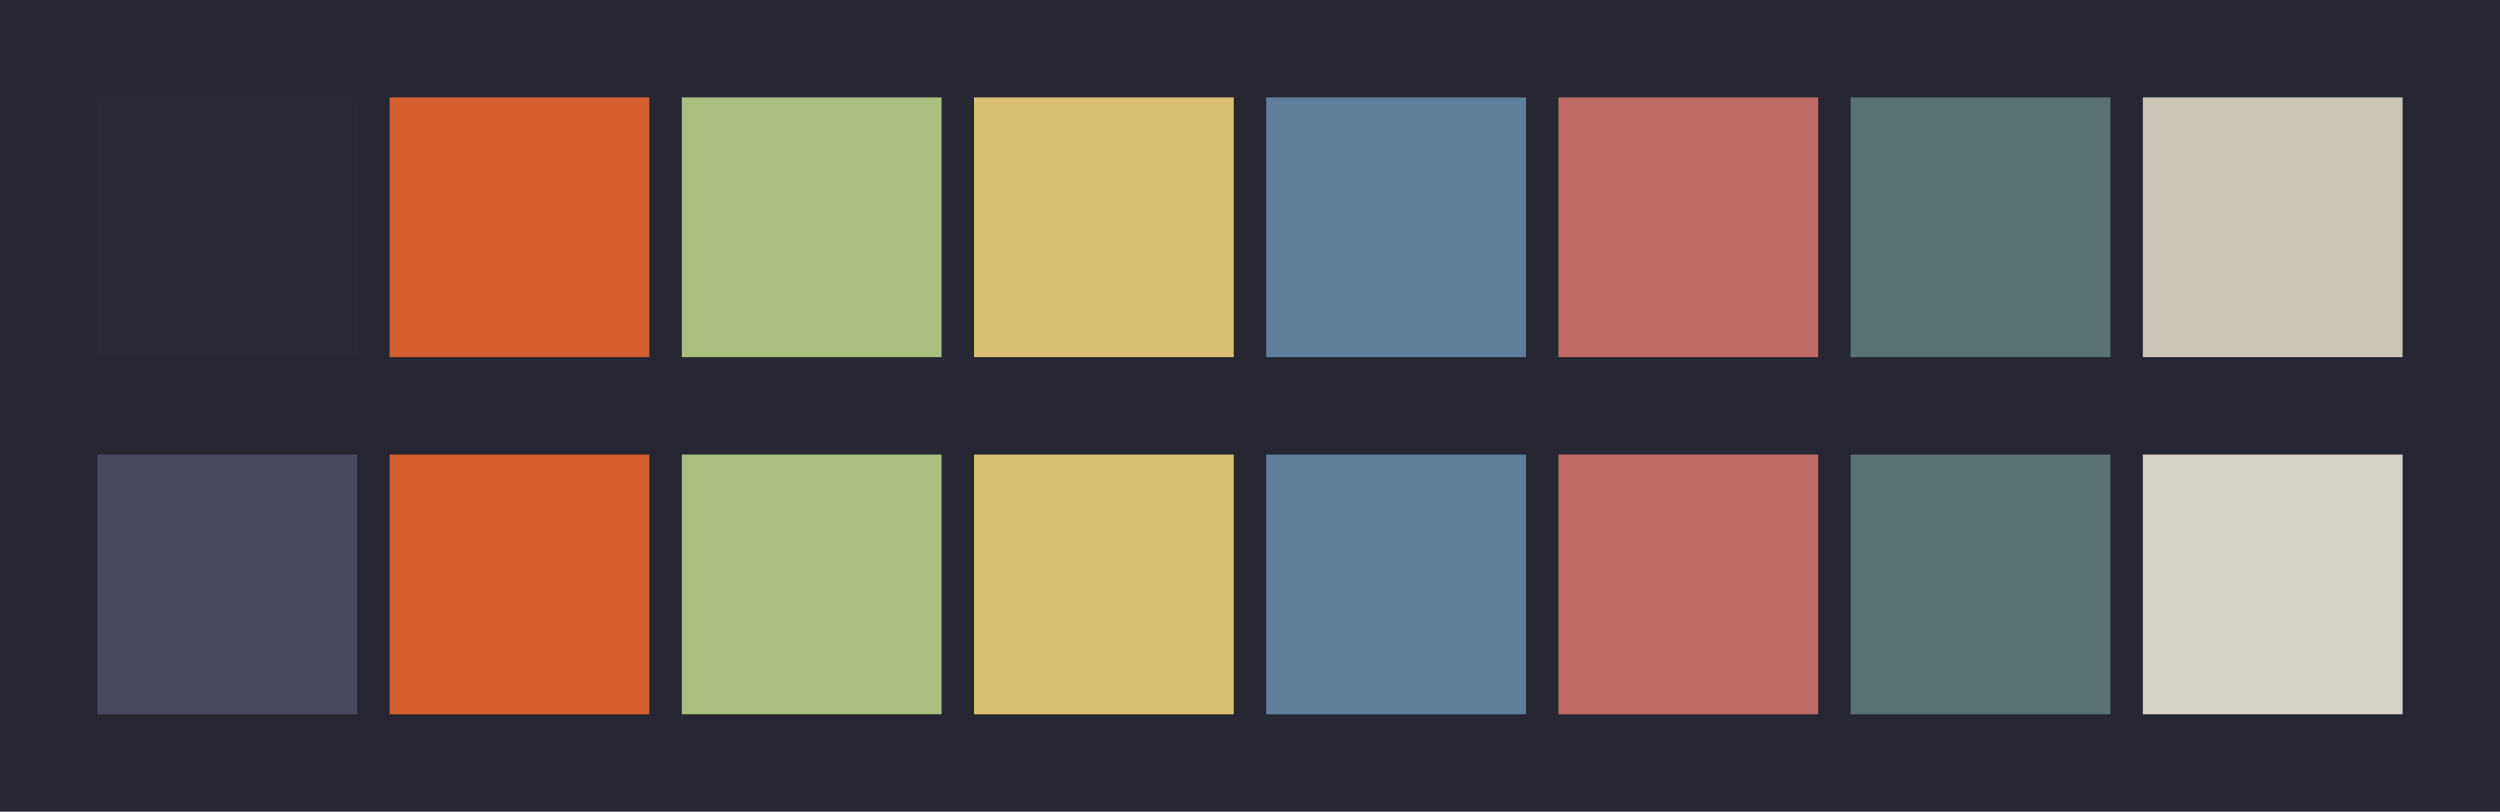 <svg id="previews" width="770" height="250" version="1.1" xmlns="http://www.w3.org/2000/svg">
  <rect id="background" x="-2.5e-7" y="-1.3549e-6" width="770" height="250" fill="#272733"/>
  <rect id="color00" x="30" y="30" width="80" height="80" fill="#292935"/>
  <rect id="color08" x="30" y="140" width="80" height="80" fill="#48485e"/>
  <rect id="color01" x="120" y="30" width="80" height="80" fill="#d65f2f"/>
  <rect id="color09" x="120" y="140" width="80" height="80" fill="#d65f2f"/>
  <rect id="color02" x="210" y="30" width="80" height="80" fill="#aabf7f"/>
  <rect id="color10" x="210" y="140" width="80" height="80" fill="#aabf7f"/>
  <rect id="color03" x="300" y="30" width="80" height="80" fill="#dabe72"/>
  <rect id="color11" x="300" y="140" width="80" height="80" fill="#dabe72"/>
  <rect id="color04" x="390" y="30" width="80" height="80" fill="#5e7e9b"/>
  <rect id="color12" x="390" y="140" width="80" height="80" fill="#5e7e9b"/>
  <rect id="color05" x="480" y="30" width="80" height="80" fill="#bf6c68"/>
  <rect id="color13" x="480" y="140" width="80" height="80" fill="#bf6c68"/>
  <rect id="color06" x="570" y="30" width="80" height="80" fill="#5a7273"/>
  <rect id="color14" x="570" y="140" width="80" height="80" fill="#5a7273"/>
  <rect id="color07" x="660" y="30" width="80" height="80" fill="#cac5b7"/>
  <rect id="color15" x="660" y="140" width="80" height="80" fill="#d5d1c6"/>
</svg>